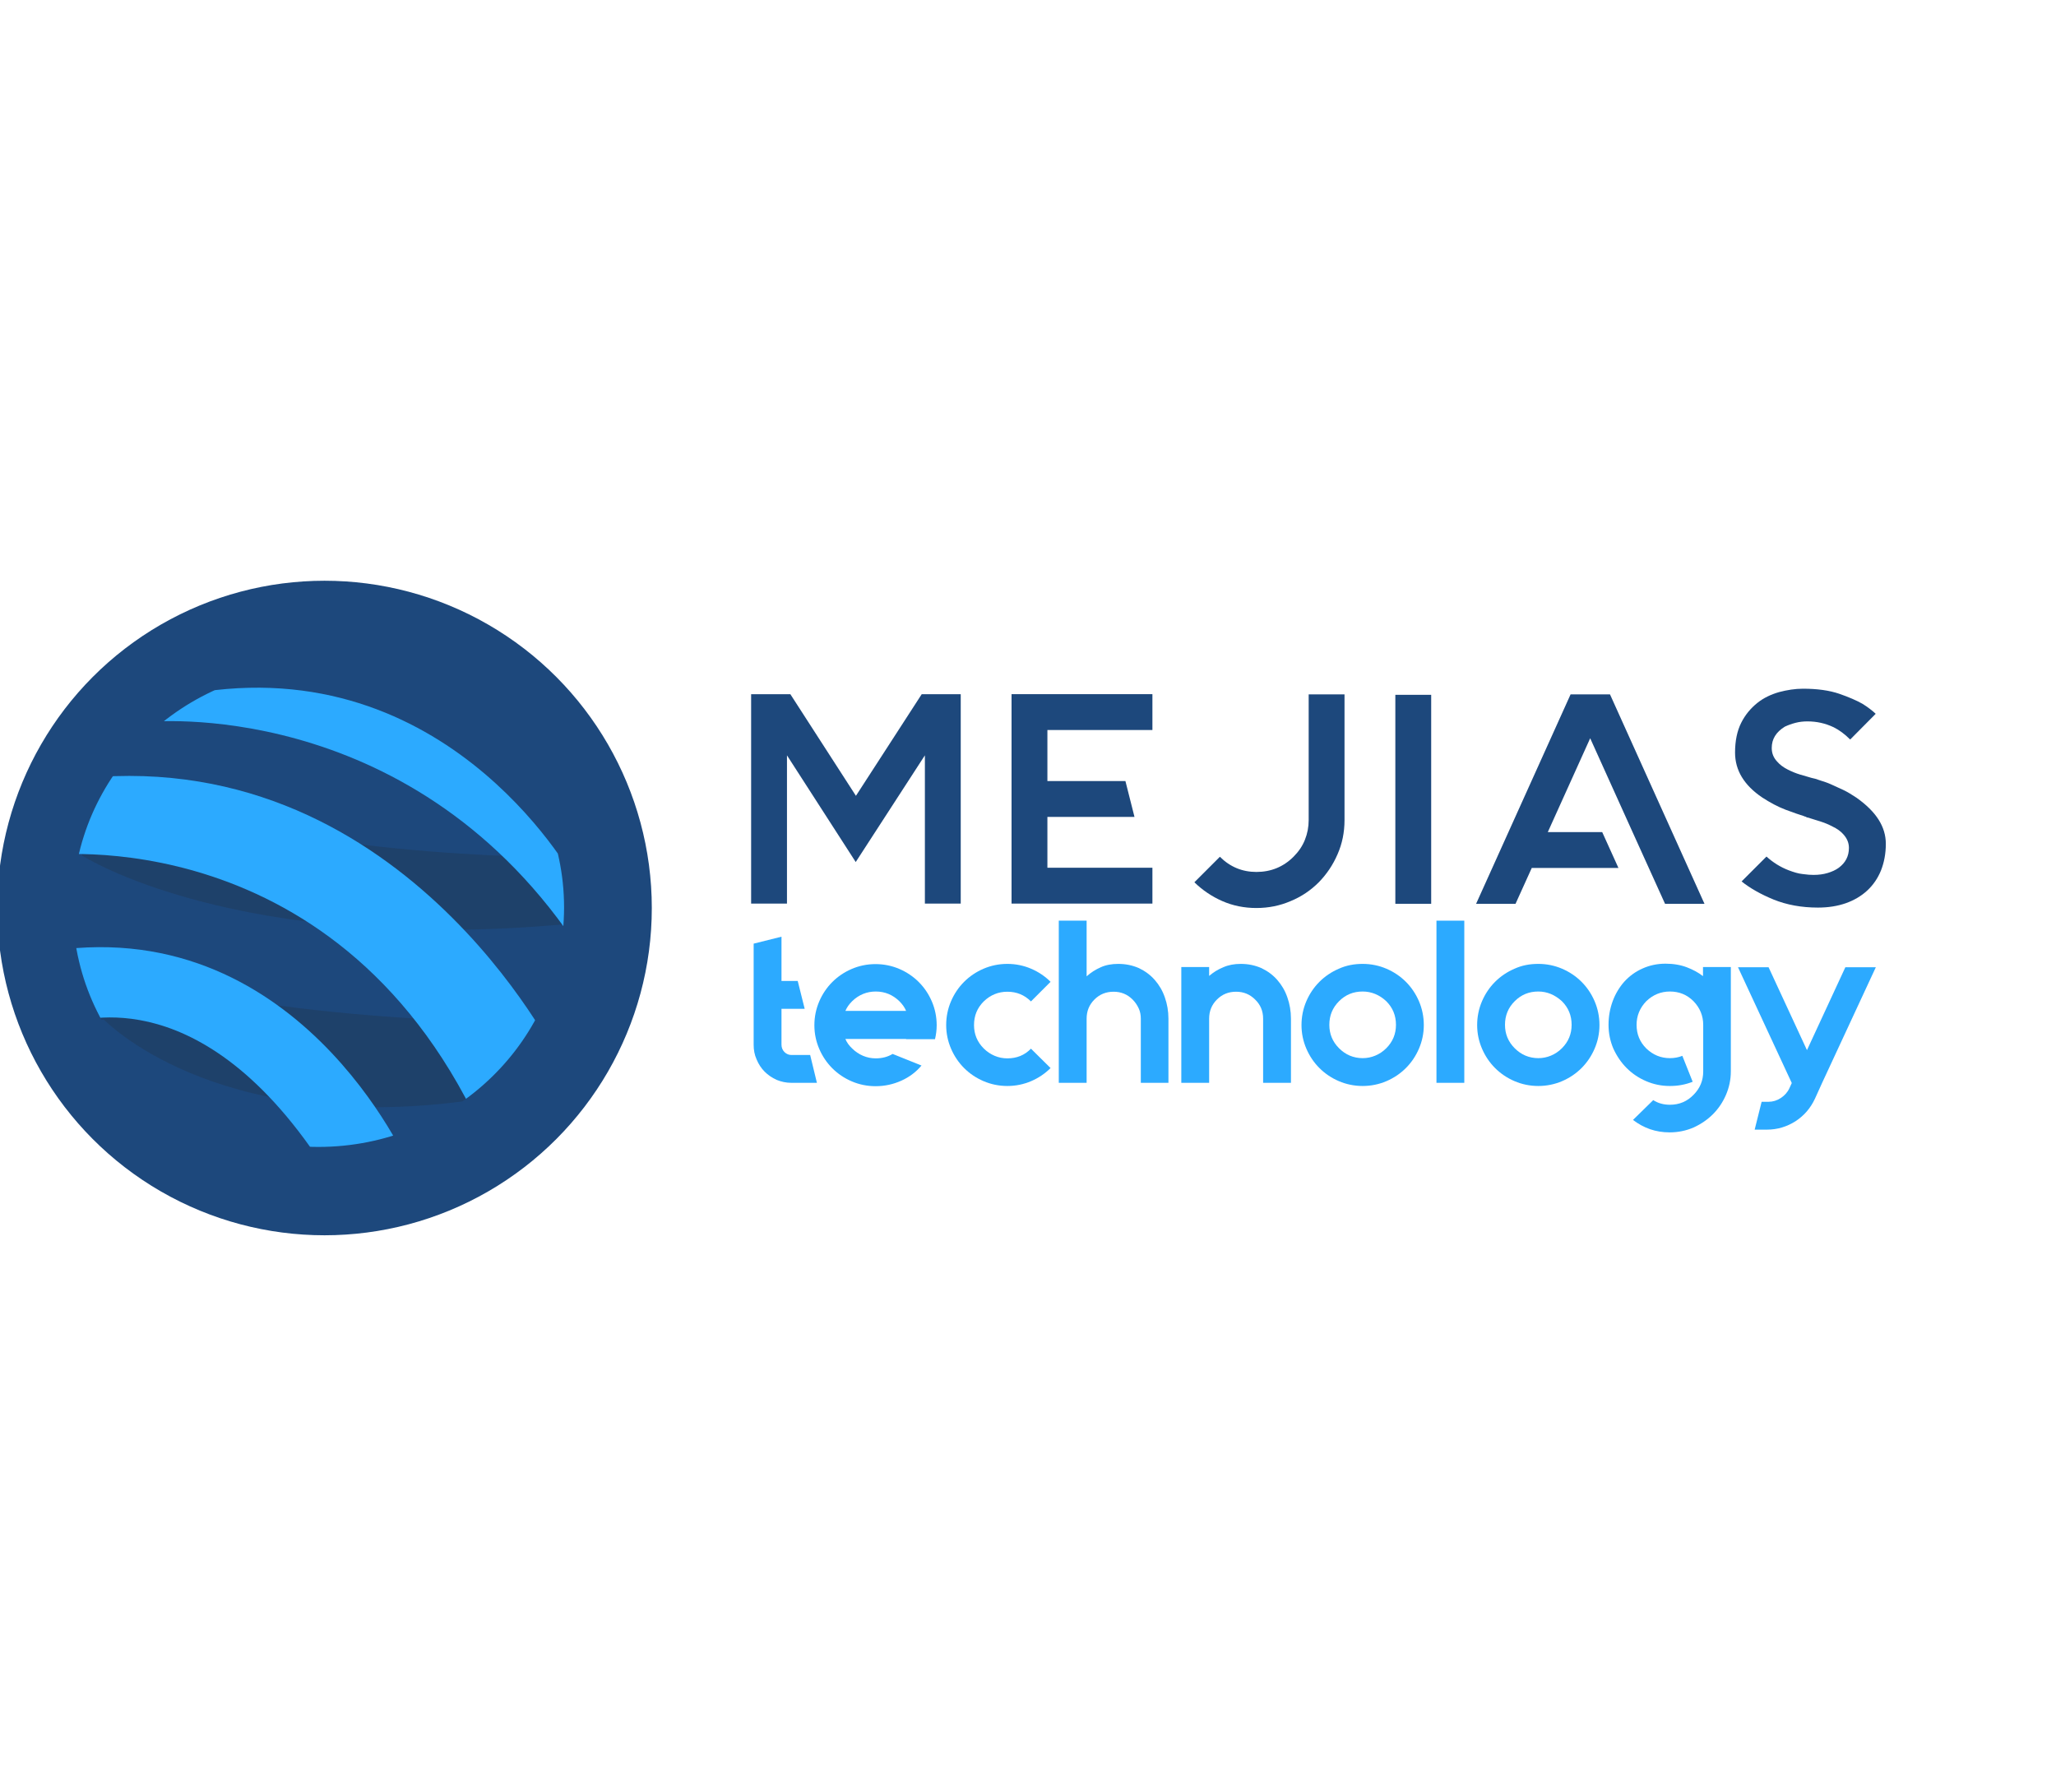 <?xml version="1.0" encoding="utf-8"?>
<!-- Generator: Adobe Illustrator 22.0.1, SVG Export Plug-In . SVG Version: 6.00 Build 0)  -->
<svg version="1.1" xmlns="http://www.w3.org/2000/svg" xmlns:xlink="http://www.w3.org/1999/xlink" x="0px" y="0px"
	 viewBox="480 50 975 850" style="enable-background: new 480 50 975 850">
<style type="text/css">
	.st1{display:inline;}
	.st2{fill:#FFFFFF;}
	.st3{display:inline;fill:#2CAAFF;}
	.st4{opacity:0.2;clip-path:url(#SVGID_2_);fill:#272425;}
	.st5{opacity:0.2;clip-path:url(#SVGID_4_);fill:#272425;}
	.st6{clip-path:url(#SVGID_6_);fill:#1D487C;}
	.st7{clip-path:url(#SVGID_8_);fill:#1D487C;}
	.st8{clip-path:url(#SVGID_10_);fill:#1D487C;}
	.st9{fill:#1D487C;}
	.st10{fill:#2CAAFF;}
	.st11{opacity:0.2;clip-path:url(#SVGID_12_);fill:#272425;}
	.st12{opacity:0.2;clip-path:url(#SVGID_14_);fill:#272425;}
	.st13{clip-path:url(#SVGID_16_);fill:#2CAAFF;}
	.st14{clip-path:url(#SVGID_18_);fill:#2CAAFF;}
	.st15{clip-path:url(#SVGID_20_);fill:#2CAAFF;}
</style>
<g id="LOGO_1_-_COLOR_1" stroke="none" stroke-width="1" fill="none" fill-rule="evenodd">
	<g>
		<path class="st9" d="M 935.6 379.2 v 99.3 h -17 v -70.3 l -32.8 50.6 l -32.6 -50.6 v 70.3 h -17 v -99.3 h 18.6 l 31.1 48.2 l 31.2 -48.2 H 935.6 z"/>
		<path class="st9" d="M 976.7 396.3 v 24.1 h 37 l 4.3 17 h -41.3 v 24.1 h 49.8 v 17 h -66.8 v -99.3 h 66.8 v 17 H 976.7 z"/>
		<path class="st9" d="M 1117.6 379.3 v 59.6 c 0 5.8 -1.1 11.2 -3.3 16.2 c -2.2 5.1 -5.2 9.5 -8.9 13.3 c -3.8 3.8 -8.2 6.8 -13.3 8.9 c -5.1 2.2 -10.5 3.3 -16.3 3.3 c -5.8 0 -11.2 -1.1 -16.2 -3.3 c -5 -2.2 -9.4 -5.2 -13.2 -8.9 l 12.1 -12.1 c 4.8 4.8 10.6 7.2 17.3 7.2 c 6.9 0 12.8 -2.4 17.6 -7.2 c 2.4 -2.4 4.2 -5 5.4 -8 c 1.2 -3 1.8 -6.1 1.8 -9.4 v -59.6 H 1117.6 z"/>
		<path class="st9" d="M 1158.7 478.6 h -17 v -99.1 h 17 V 478.6 z"/>
		<path class="st9" d="M 1288.3 478.6 h -18.7 l -7.7 -17 l -7.7 -17 l -20.1 -44.5 l -20.1 44.5 h 25.8 l 7.7 17 h -41.1 l -7.7 17 H 1180 l 44.8 -99.3 h 18.7 L 1288.3 478.6 z"/>
		<path class="st9" d="M 1374.3 450.2 c 0 4.6 -0.8 8.8 -2.3 12.6 c -1.5 3.7 -3.7 6.9 -6.5 9.5 c -2.8 2.6 -6.2 4.6 -10.1 6 c -4 1.4 -8.4 2.1 -13.3 2.1 c -7.8 0 -14.8 -1.3 -21 -3.8 c -6.1 -2.5 -11.2 -5.4 -15.2 -8.6 l 11.8 -11.8 c 3.1 2.8 6.6 5 10.5 6.5 c 2.4 0.9 4.6 1.6 6.7 1.8 c 2.1 0.3 3.8 0.4 5.1 0.4 c 2.5 0 4.7 -0.3 6.7 -0.9 c 2 -0.6 3.8 -1.4 5.3 -2.5 c 3.2 -2.4 4.8 -5.5 4.8 -9.4 c 0 -2.4 -0.9 -4.5 -2.6 -6.4 c -1.3 -1.5 -3 -2.7 -5.1 -3.7 c -1.7 -0.9 -3.5 -1.7 -5.4 -2.3 c -1.9 -0.6 -3.6 -1.1 -5.1 -1.6 c -0.5 -0.2 -0.9 -0.3 -1.3 -0.4 c -0.4 0 -0.7 -0.2 -1 -0.4 c -0.2 0 -0.5 -0.1 -0.9 -0.3 c -2 -0.6 -4.8 -1.6 -8.6 -3 c -3.7 -1.4 -7.4 -3.4 -11.1 -5.8 c -8.6 -5.8 -12.9 -12.9 -12.9 -21.3 c 0 -5.6 1 -10.3 2.9 -14.1 c 1.9 -3.8 4.5 -6.9 7.6 -9.4 s 6.6 -4.1 10.4 -5.2 c 3.8 -1 7.6 -1.6 11.3 -1.6 c 6.8 0 12.5 0.8 17.2 2.4 c 4.6 1.6 8.3 3.2 11.1 4.8 c 1.4 0.9 2.6 1.7 3.6 2.5 c 1 0.8 1.9 1.5 2.6 2.2 l -12.1 12.2 c -2.6 -2.6 -5.2 -4.5 -7.8 -5.8 c -4 -1.9 -8.1 -2.8 -12.5 -2.8 c -1.9 0 -3.8 0.2 -5.7 0.7 c -1.9 0.5 -3.5 1.1 -5 1.8 c -4.2 2.6 -6.2 5.9 -6.2 10.1 c 0 2.6 0.9 4.7 2.6 6.5 c 1.2 1.4 2.9 2.7 5.1 3.8 c 1.8 0.9 3.7 1.7 5.7 2.3 s 3.8 1.1 5.5 1.6 l 1.7 0.4 c 0.5 0.2 1.4 0.5 2.7 0.9 c 1.3 0.4 2.9 0.9 4.7 1.7 c 1.8 0.8 3.8 1.7 5.9 2.7 c 2.1 1 4.2 2.3 6.3 3.7 C 1369.7 434.9 1374.3 442 1374.3 450.2 z"/>
	</g>
	<g>
		<path class="st10" d="M 867.4 563.5 h -12.1 c -2.5 0 -4.8 -0.5 -7 -1.4 c -2.2 -1 -4.1 -2.3 -5.7 -3.9 c -1.6 -1.6 -2.9 -3.6 -3.8 -5.8 c -1 -2.2 -1.4 -4.5 -1.4 -7 v -47.9 l 13.2 -3.3 v 21 h 7.7 l 3.3 13.2 h -11 v 17 c 0 1.4 0.5 2.6 1.4 3.5 c 1 1 2.1 1.4 3.4 1.4 h 8.8 L 867.4 563.5 z"/>
		<path class="st10" d="M 909.7 542.7 h -28.8 c 0.7 1.7 1.8 3.2 3.2 4.5 c 1.5 1.5 3.3 2.7 5.2 3.5 c 1.9 0.8 3.9 1.2 6 1.2 c 3 0 5.7 -0.7 8 -2.1 l 13.7 5.5 c -2.6 3.1 -5.8 5.5 -9.6 7.2 s -7.8 2.6 -12.2 2.6 c -4 0 -7.8 -0.8 -11.3 -2.3 s -6.6 -3.6 -9.2 -6.2 s -4.7 -5.7 -6.2 -9.2 c -1.5 -3.5 -2.3 -7.2 -2.3 -11.2 c 0 -4 0.8 -7.8 2.3 -11.3 c 1.5 -3.5 3.6 -6.6 6.2 -9.2 c 2.6 -2.6 5.7 -4.7 9.2 -6.2 c 3.5 -1.5 7.3 -2.3 11.3 -2.3 c 4 0 7.8 0.8 11.3 2.3 c 3.5 1.5 6.6 3.6 9.2 6.2 c 2.6 2.6 4.7 5.7 6.2 9.2 c 1.5 3.5 2.3 7.3 2.3 11.3 c 0 2.3 -0.3 4.5 -0.8 6.6 H 909.7 z M 895.3 520.2 c -4.2 0 -8 1.5 -11.2 4.6 c -1.4 1.4 -2.5 2.9 -3.2 4.6 h 28.8 c -0.7 -1.7 -1.8 -3.2 -3.2 -4.6 C 903.4 521.8 899.7 520.2 895.3 520.2 z"/>
		<path class="st10" d="M 978.2 556.5 c -2.6 2.6 -5.7 4.7 -9.2 6.2 c -3.5 1.5 -7.3 2.3 -11.3 2.3 c -4 0 -7.8 -0.8 -11.3 -2.3 s -6.6 -3.6 -9.2 -6.2 s -4.7 -5.7 -6.2 -9.2 c -1.5 -3.5 -2.3 -7.2 -2.3 -11.2 c 0 -4 0.8 -7.8 2.3 -11.3 c 1.5 -3.5 3.6 -6.6 6.2 -9.2 c 2.6 -2.6 5.7 -4.7 9.2 -6.2 c 3.5 -1.5 7.3 -2.3 11.3 -2.3 c 4 0 7.8 0.8 11.3 2.3 c 3.5 1.5 6.6 3.6 9.2 6.2 l -9.3 9.3 c -3.1 -3.1 -6.8 -4.6 -11.2 -4.6 c -4.2 0 -8 1.5 -11.2 4.6 c -3.1 3.1 -4.6 6.8 -4.6 11.2 c 0 4.3 1.5 8 4.6 11.1 c 1.5 1.5 3.3 2.7 5.2 3.5 c 1.9 0.8 3.9 1.2 6 1.2 c 4.5 0 8.2 -1.5 11.2 -4.6 L 978.2 556.5 z"/>
		<path class="st10" d="M 1010.3 507.1 c 3.6 0 6.8 0.7 9.8 2 c 2.9 1.4 5.4 3.2 7.5 5.6 c 2.1 2.4 3.7 5.1 4.8 8.3 c 1.1 3.1 1.7 6.5 1.7 10.1 v 30.4 H 1021 v -30.4 c 0 -1.8 -0.3 -3.4 -1 -4.9 c -0.7 -1.5 -1.6 -2.9 -2.9 -4.2 c -2.5 -2.5 -5.5 -3.7 -9 -3.7 c -3.6 0 -6.6 1.2 -9.1 3.7 c -2.5 2.5 -3.7 5.5 -3.7 9.1 v 30.4 h -13.2 v -76.9 h 13.2 V 513 c 2 -1.8 4.2 -3.2 6.7 -4.3 C 1004.4 507.6 1007.2 507.1 1010.3 507.1 z"/>
		<path class="st10" d="M 1068.4 507.1 c 3.6 0 6.8 0.7 9.8 2 c 2.9 1.4 5.4 3.2 7.5 5.6 c 2.1 2.4 3.7 5.1 4.8 8.3 c 1.1 3.1 1.7 6.5 1.7 10.1 v 30.4 h -13.2 v -30.4 c 0 -3.7 -1.3 -6.7 -3.8 -9.1 c -2.5 -2.5 -5.5 -3.7 -9 -3.7 c -3.6 0 -6.6 1.2 -9.1 3.7 c -2.5 2.5 -3.7 5.5 -3.7 9.1 v 30.4 h -13.2 v -54.9 h 13.2 v 4.2 c 2 -1.7 4.2 -3.1 6.7 -4.1 C 1062.6 507.6 1065.3 507.1 1068.4 507.1 z"/>
		<path class="st10" d="M 1126.2 507.1 c 4 0 7.8 0.8 11.3 2.3 c 3.5 1.5 6.6 3.6 9.2 6.2 c 2.6 2.6 4.7 5.7 6.2 9.2 c 1.5 3.5 2.3 7.3 2.3 11.3 c 0 4 -0.8 7.7 -2.3 11.2 c -1.5 3.5 -3.6 6.6 -6.2 9.2 s -5.7 4.7 -9.2 6.2 c -3.5 1.5 -7.3 2.3 -11.3 2.3 s -7.8 -0.8 -11.3 -2.3 s -6.6 -3.6 -9.2 -6.2 c -2.6 -2.6 -4.7 -5.7 -6.2 -9.2 c -1.5 -3.5 -2.3 -7.2 -2.3 -11.2 c 0 -4 0.8 -7.8 2.3 -11.3 c 1.5 -3.5 3.6 -6.6 6.2 -9.2 c 2.6 -2.6 5.7 -4.7 9.2 -6.2 C 1118.4 507.8 1122.2 507.1 1126.2 507.1 z M 1126.2 520.2 c -4.4 0 -8.1 1.5 -11.2 4.6 c -3.1 3.1 -4.6 6.8 -4.6 11.2 c 0 4.3 1.5 8 4.6 11.1 c 1.5 1.5 3.2 2.7 5.1 3.5 c 1.9 0.8 4 1.2 6.1 1.2 s 4.1 -0.4 6 -1.2 c 1.9 -0.8 3.6 -1.9 5.2 -3.5 c 3.1 -3.1 4.6 -6.8 4.6 -11.1 c 0 -4.4 -1.5 -8.1 -4.6 -11.2 C 1134.2 521.8 1130.4 520.2 1126.2 520.2 z"/>
		<path class="st10" d="M 1161.2 563.5 v -76.9 h 13.2 v 76.9 H 1161.2 z"/>
		<path class="st10" d="M 1209.5 507.1 c 4 0 7.8 0.8 11.3 2.3 c 3.5 1.5 6.6 3.6 9.2 6.2 c 2.6 2.6 4.7 5.7 6.2 9.2 c 1.5 3.5 2.3 7.3 2.3 11.3 c 0 4 -0.8 7.7 -2.3 11.2 c -1.5 3.5 -3.6 6.6 -6.2 9.2 s -5.7 4.7 -9.2 6.2 c -3.5 1.5 -7.3 2.3 -11.3 2.3 s -7.8 -0.8 -11.3 -2.3 s -6.6 -3.6 -9.2 -6.2 c -2.6 -2.6 -4.7 -5.7 -6.2 -9.2 c -1.5 -3.5 -2.3 -7.2 -2.3 -11.2 c 0 -4 0.8 -7.8 2.3 -11.3 c 1.5 -3.5 3.6 -6.6 6.2 -9.2 c 2.6 -2.6 5.7 -4.7 9.2 -6.2 C 1201.7 507.8 1205.4 507.1 1209.5 507.1 z M 1209.5 520.2 c -4.4 0 -8.1 1.5 -11.2 4.6 c -3.1 3.1 -4.6 6.8 -4.6 11.2 c 0 4.3 1.5 8 4.6 11.1 c 1.5 1.5 3.2 2.7 5.1 3.5 c 1.9 0.8 4 1.2 6.1 1.2 s 4.1 -0.4 6 -1.2 c 1.9 -0.8 3.6 -1.9 5.2 -3.5 c 3.1 -3.1 4.6 -6.8 4.6 -11.1 c 0 -4.4 -1.5 -8.1 -4.6 -11.2 C 1217.4 521.8 1213.7 520.2 1209.5 520.2 z"/>
		<path class="st10" d="M 1300.8 558 c 0 4 -0.8 7.7 -2.3 11.2 c -1.5 3.5 -3.6 6.6 -6.2 9.2 c -2.6 2.6 -5.7 4.7 -9.2 6.3 c -3.5 1.5 -7.3 2.3 -11.3 2.3 c -3.3 0 -6.4 -0.5 -9.3 -1.5 c -2.9 -1 -5.6 -2.5 -8.1 -4.4 l 9.6 -9.4 c 2.3 1.5 5 2.2 7.9 2.2 c 4.5 0 8.2 -1.6 11.2 -4.7 c 3.1 -3.1 4.6 -6.8 4.6 -11.1 V 536 c 0 -4.2 -1.5 -8 -4.6 -11.2 c -3.1 -3.1 -6.8 -4.6 -11.2 -4.6 c -4.2 0 -8 1.5 -11.2 4.6 c -3.1 3.2 -4.6 7 -4.6 11.2 c 0 4.4 1.5 8.1 4.6 11.2 c 3.2 3.1 7 4.6 11.2 4.6 c 2.2 0 4.2 -0.4 5.9 -1.1 l 4.9 12.3 c -3.3 1.3 -6.8 2 -10.7 2 h -0.2 c -4 0 -7.7 -0.8 -11.2 -2.3 s -6.6 -3.6 -9.2 -6.2 c -2.6 -2.6 -4.7 -5.7 -6.3 -9.2 c -1.5 -3.5 -2.3 -7.3 -2.3 -11.3 c 0 -4 0.7 -7.8 2 -11.3 c 1.3 -3.5 3.2 -6.6 5.5 -9.2 c 2.4 -2.6 5.2 -4.7 8.6 -6.2 c 3.3 -1.5 7 -2.3 10.9 -2.3 c 3.8 0 7.2 0.6 10.1 1.7 c 2.9 1.1 5.5 2.5 7.7 4.2 v -4.3 h 13.2 V 558 z"/>
		<path class="st10" d="M 1369.6 508.6 l -25.5 54.9 l -3.4 7.5 c -2.1 4.5 -5.1 8 -9.2 10.7 c -4.1 2.6 -8.6 4 -13.6 4 h -5.8 l 3.3 -13.2 h 3.2 c 2.1 0 4.1 -0.6 5.9 -1.8 c 1.8 -1.2 3.2 -2.7 4.1 -4.7 l 1.1 -2.4 l -25.5 -54.9 h 14.5 l 18.2 39.3 l 18.2 -39.3 H 1369.6 z"/>
	</g>
	<circle class="st9" cx="633.9" cy="480.6" r="155.2"/>
	<g>
		<g>
			<defs>
				<path id="SVGID_11_" d="M 747.5 480.3 c 0 -62.7 -52.2 -113.6 -116.5 -113.6 s -116.5 50.9 -116.5 113.6 c 0 62.7 52.2 113.6 116.5 113.6 S 747.5 543 747.5 480.3 z"/>
			</defs>
			<clipPath id="SVGID_12_">
				<use transform="matrix(1,0,0,1,0,0)" xlink:href="#SVGID_11_"  style="overflow: visible"/>
			</clipPath>
			<path class="st11" d="M 529.2 533.4 c 0 0 51.6 54.6 171.1 38.8 c 29.5 0 41.3 -2.9 41.3 -2.9 s -3.4 -38.7 -7.9 -35.8 c -4.4 2.9 -154.4 -0.1 -216.3 -30.3 C 495.3 543.4 529.2 533.4 529.2 533.4 z"/>
		</g>
		<g>
			<defs>
				<path id="SVGID_13_" d="M 747.5 480.3 c 0 -62.7 -52.2 -113.6 -116.5 -113.6 s -116.5 50.9 -116.5 113.6 c 0 62.7 52.2 113.6 116.5 113.6 S 747.5 543 747.5 480.3 z"/>
			</defs>
			<clipPath id="SVGID_14_">
				<use transform="matrix(1,0,0,1,0,0)" xlink:href="#SVGID_13_"  style="overflow: visible"/>
			</clipPath>
			<path class="st12" d="M 518.9 455.7 c 0 0 72.3 46.9 230.1 32.5 c 2.9 -8.6 -3.2 -31.7 -3.2 -31.7 s -138.4 0.6 -210.7 -35.4 C 513 426.9 520.4 435.6 518.9 455.7 z"/>
		</g>
		<g>
			<defs>
				<path id="SVGID_15_" d="M 747.5 480.3 c 0 -62.7 -52.2 -113.6 -116.5 -113.6 s -116.5 50.9 -116.5 113.6 c 0 62.7 52.2 113.6 116.5 113.6 S 747.5 543 747.5 480.3 z"/>
			</defs>
			<clipPath id="SVGID_16_">
				<use transform="matrix(1,0,0,1,0,0)" xlink:href="#SVGID_15_"  style="overflow: visible"/>
			</clipPath>
			<path class="st13" d="M 513 534.8 c 4.4 0 64.9 -23 125.3 76.2 c 35.4 -8.6 35.4 -8.6 35.4 -8.6 s -53.1 -122.2 -174 -100.7 C 496.8 526.2 513 534.8 513 534.8 z"/>
		</g>
		<g>
			<defs>
				<path id="SVGID_17_" d="M 747.5 480.3 c 0 -62.7 -52.2 -113.6 -116.5 -113.6 s -116.5 50.9 -116.5 113.6 c 0 62.7 52.2 113.6 116.5 113.6 S 747.5 543 747.5 480.3 z"/>
			</defs>
			<clipPath id="SVGID_18_">
				<use transform="matrix(1,0,0,1,0,0)" xlink:href="#SVGID_17_"  style="overflow: visible"/>
			</clipPath>
			<path class="st14" d="M 501.2 455.7 c 0 0 141.6 -18.7 209.4 135.2 c 39.8 -33.1 33.9 -38.8 33.9 -38.8 S 669.3 399.6 513 419.8 C 486.4 434.1 501.2 455.7 501.2 455.7 z"/>
		</g>
		<g>
			<defs>
				<path id="SVGID_19_" d="M 747.5 480.3 c 0 -62.7 -52.2 -113.6 -116.5 -113.6 s -116.5 50.9 -116.5 113.6 c 0 62.7 52.2 113.6 116.5 113.6 S 747.5 543 747.5 480.3 z"/>
			</defs>
			<clipPath id="SVGID_20_">
				<use transform="matrix(1,0,0,1,0,0)" xlink:href="#SVGID_19_"  style="overflow: visible"/>
			</clipPath>
			<path class="st15" d="M 549.9 392.4 c 0 0 122.4 -12.9 202 103.5 c 1.5 -11.5 1.5 -27.3 1.5 -27.3 s -57.5 -107.9 -177 -90.6 C 566.1 379.5 549.9 392.4 549.9 392.4 z"/>
		</g>
	</g>
</g>
</svg>
